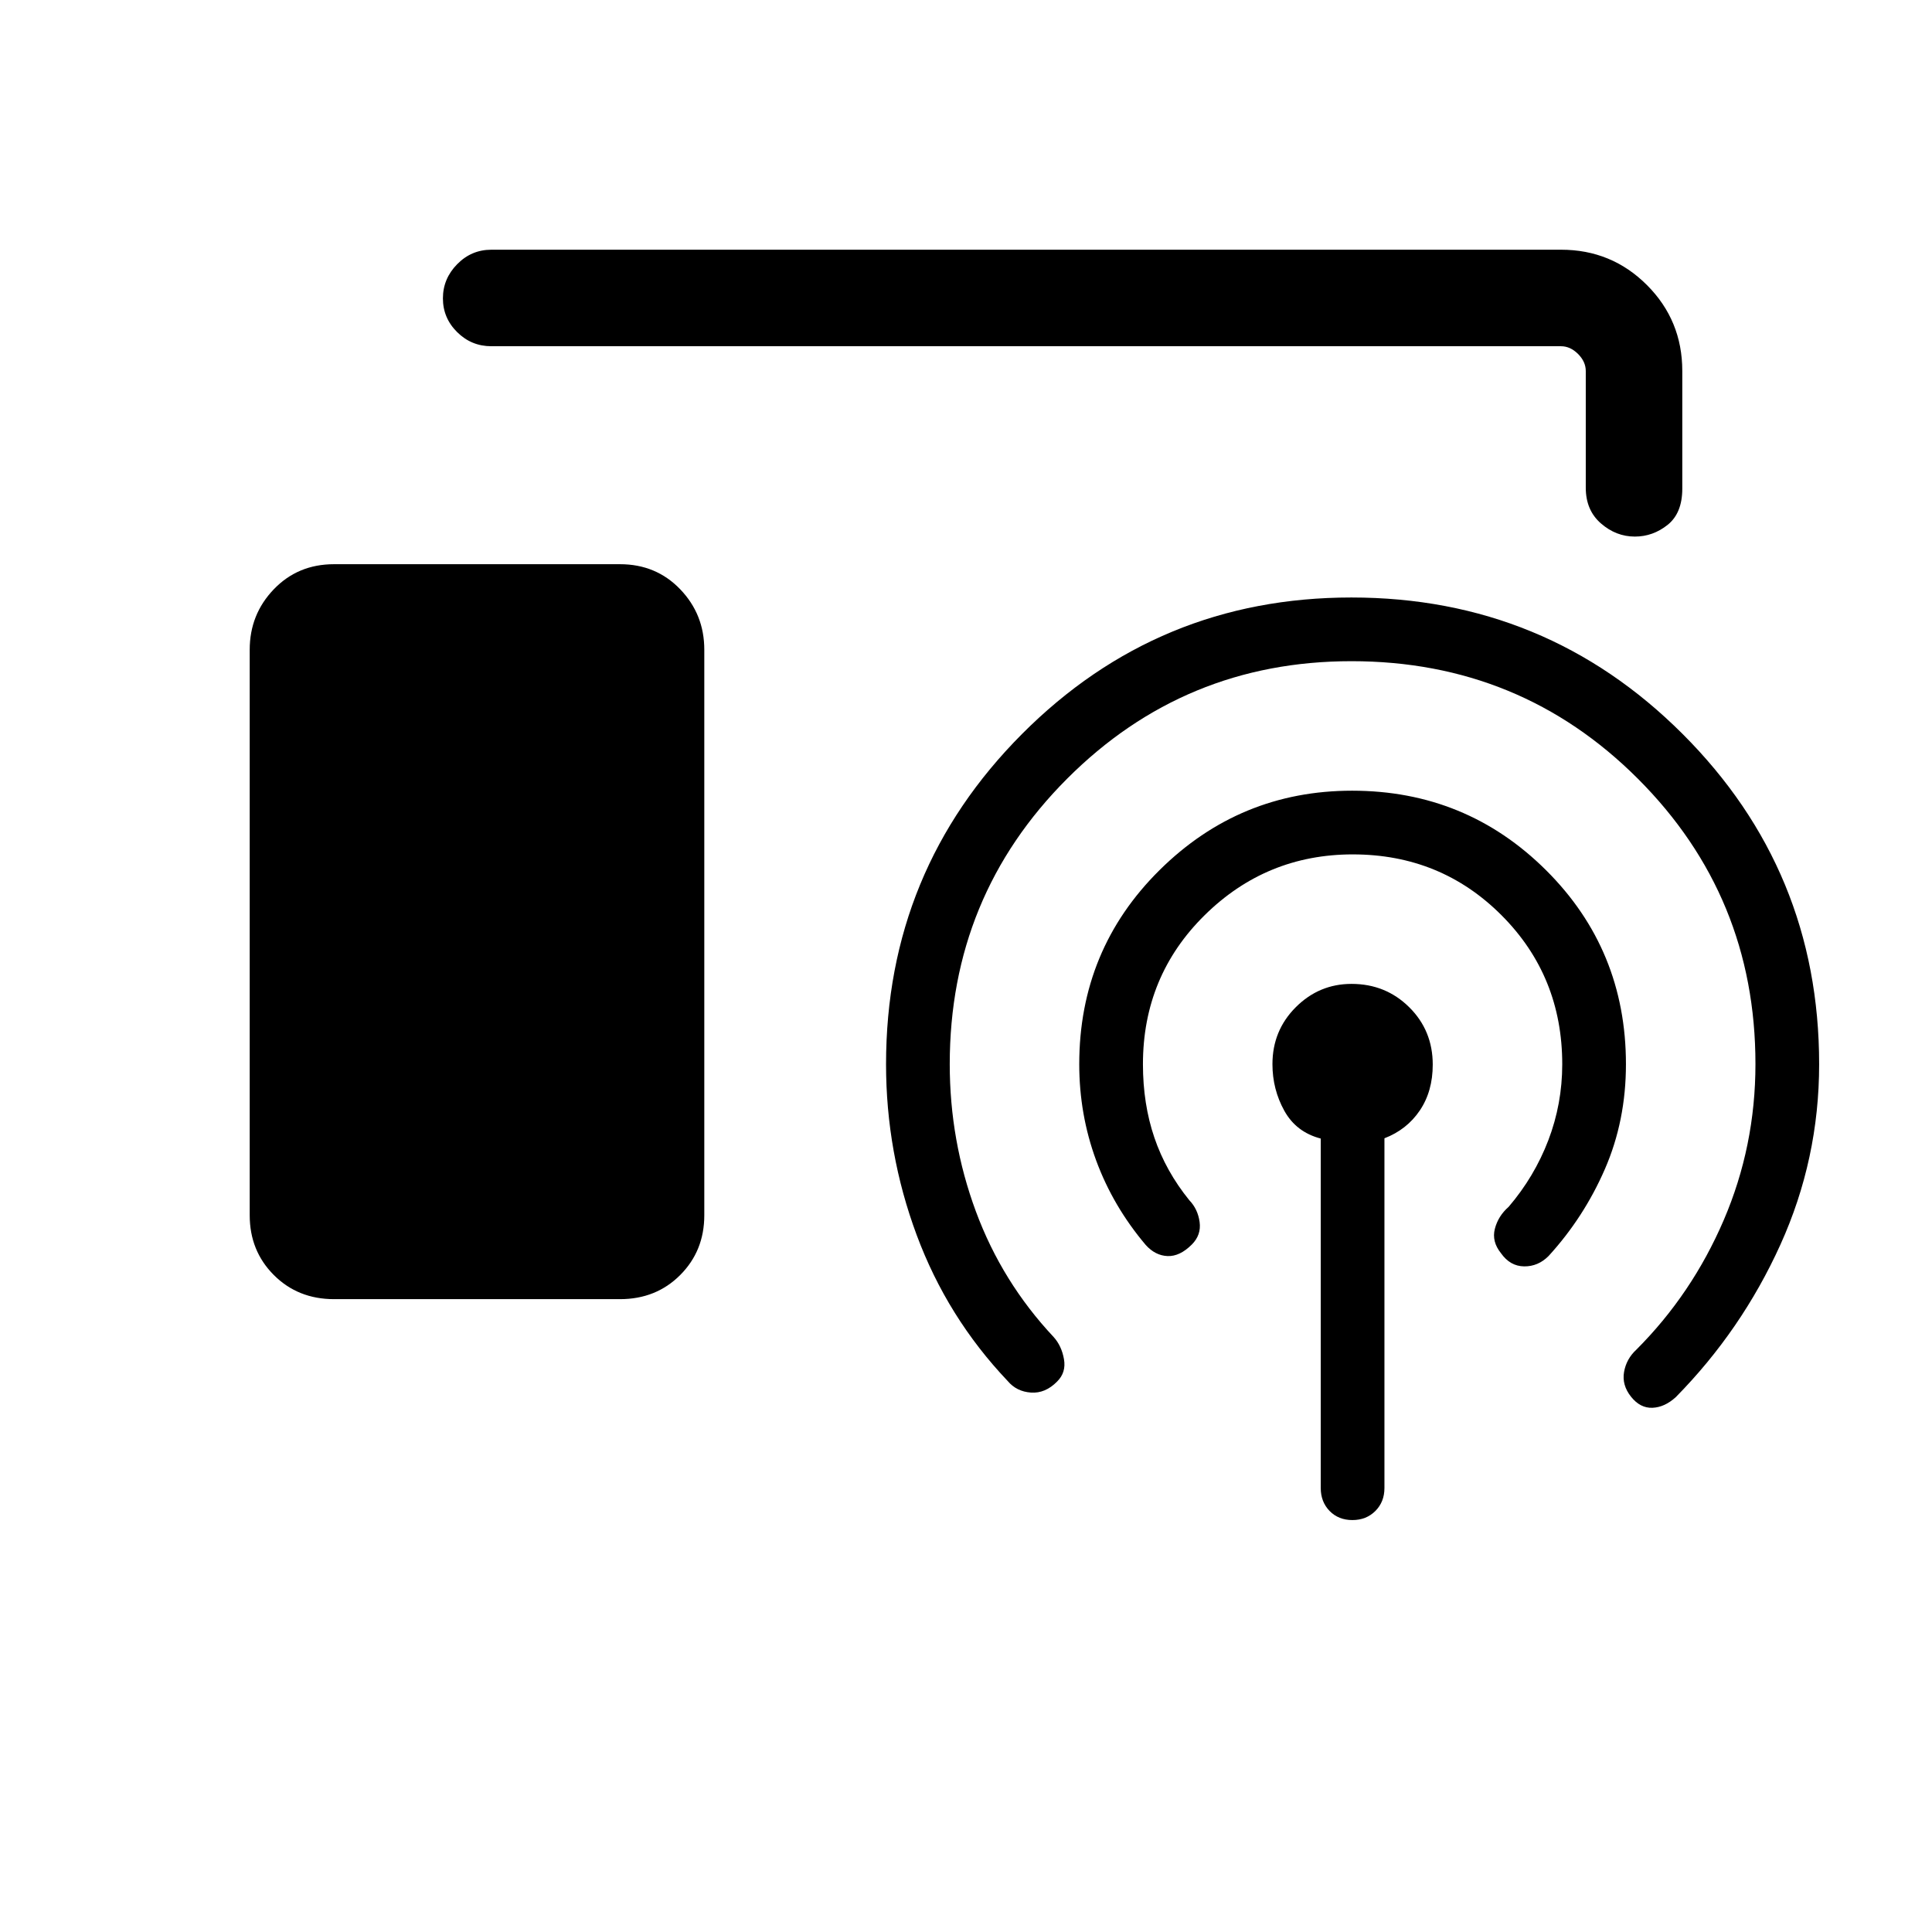 <svg xmlns="http://www.w3.org/2000/svg" height="20" viewBox="0 -960 960 960" width="20"><path d="M165.97-314.46q-17.94 0-29.92-12-11.97-11.99-11.97-29.68v-281.03q0-17.54 11.96-30.01 11.97-12.47 29.92-12.47h142.12q17.95 0 29.92 12.47 11.96 12.47 11.96 30.01v281.03q0 17.69-11.96 29.68-11.97 12-29.91 12H165.97Zm490.3 93.84v-173.64q-12.19-3.16-18.1-13.81-5.9-10.64-5.9-23.16 0-16.68 11.58-28.28 11.59-11.6 27.72-11.6 16.93 0 28.64 11.57 11.71 11.58 11.71 28.53 0 13.3-6.44 22.82t-17.56 13.8v173.77q0 6.9-4.51 11.42-4.51 4.51-11.41 4.51t-11.32-4.51q-4.41-4.52-4.41-11.42Zm15.96-314.84q-43.04 0-73.67 30.24-30.64 30.23-30.64 74.03 0 19.77 5.68 36.46 5.67 16.69 17.36 31.12 4.23 4.38 5.12 10.82.88 6.44-3.89 11.21-5.96 5.96-12.05 5.71-6.1-.25-10.83-5.51-16.23-19.18-24.64-42-8.4-22.83-8.4-47.81 0-56.92 39.87-96.42 39.88-39.5 95.7-39.5 56.66 0 96.37 39.5 39.71 39.5 39.71 96.42 0 28.04-10.44 52.06-10.44 24.01-27.98 43.21-5.23 5.27-12.19 5.17-6.96-.1-11.47-6.53-4.69-5.8-3.05-12.14 1.63-6.35 6.86-10.93 12.77-14.94 19.7-33.05 6.92-18.11 6.92-37.79 0-43.8-30.17-74.03-30.18-30.24-73.87-30.24Zm-.73-96q-82.94 0-141.26 58.4-58.32 58.39-58.32 141.87 0 38.03 12.98 73.11t38.64 62.43q3.96 4.38 5.13 10.98 1.18 6.59-3.36 11.11-5.88 6.02-13.04 5.52-7.16-.5-11.58-5.77-30-31.61-45.21-72.55t-15.21-84.83q0-96.31 67.59-164.12 67.58-67.8 163.63-67.8 96.7 0 164.57 67.8 67.86 67.81 67.86 164.12 0 47.16-19.25 89.66-19.25 42.49-51.94 75.72-5.54 5.08-11.63 5.33-6.09.25-10.67-5.52t-3.45-12.27q1.14-6.5 6.1-11.08 27.65-27.65 43.42-64.36 15.77-36.72 15.77-77.57 0-83.35-58.41-141.77-58.41-58.41-142.36-58.41Zm-427.35-156.5q-9.93 0-17-7.02-7.07-7.01-7.07-16.76 0-9.76 7.07-16.97 7.07-7.21 17-7.21h531.56q25.08 0 42.65 17.56 17.56 17.57 17.56 42.7v58.47q0 12.16-7.29 17.99-7.3 5.82-16.27 5.82-9.36 0-16.88-6.55t-7.52-17.72v-58q0-4.62-3.84-8.47-3.85-3.84-8.47-3.84h-531.5Z"/></svg>